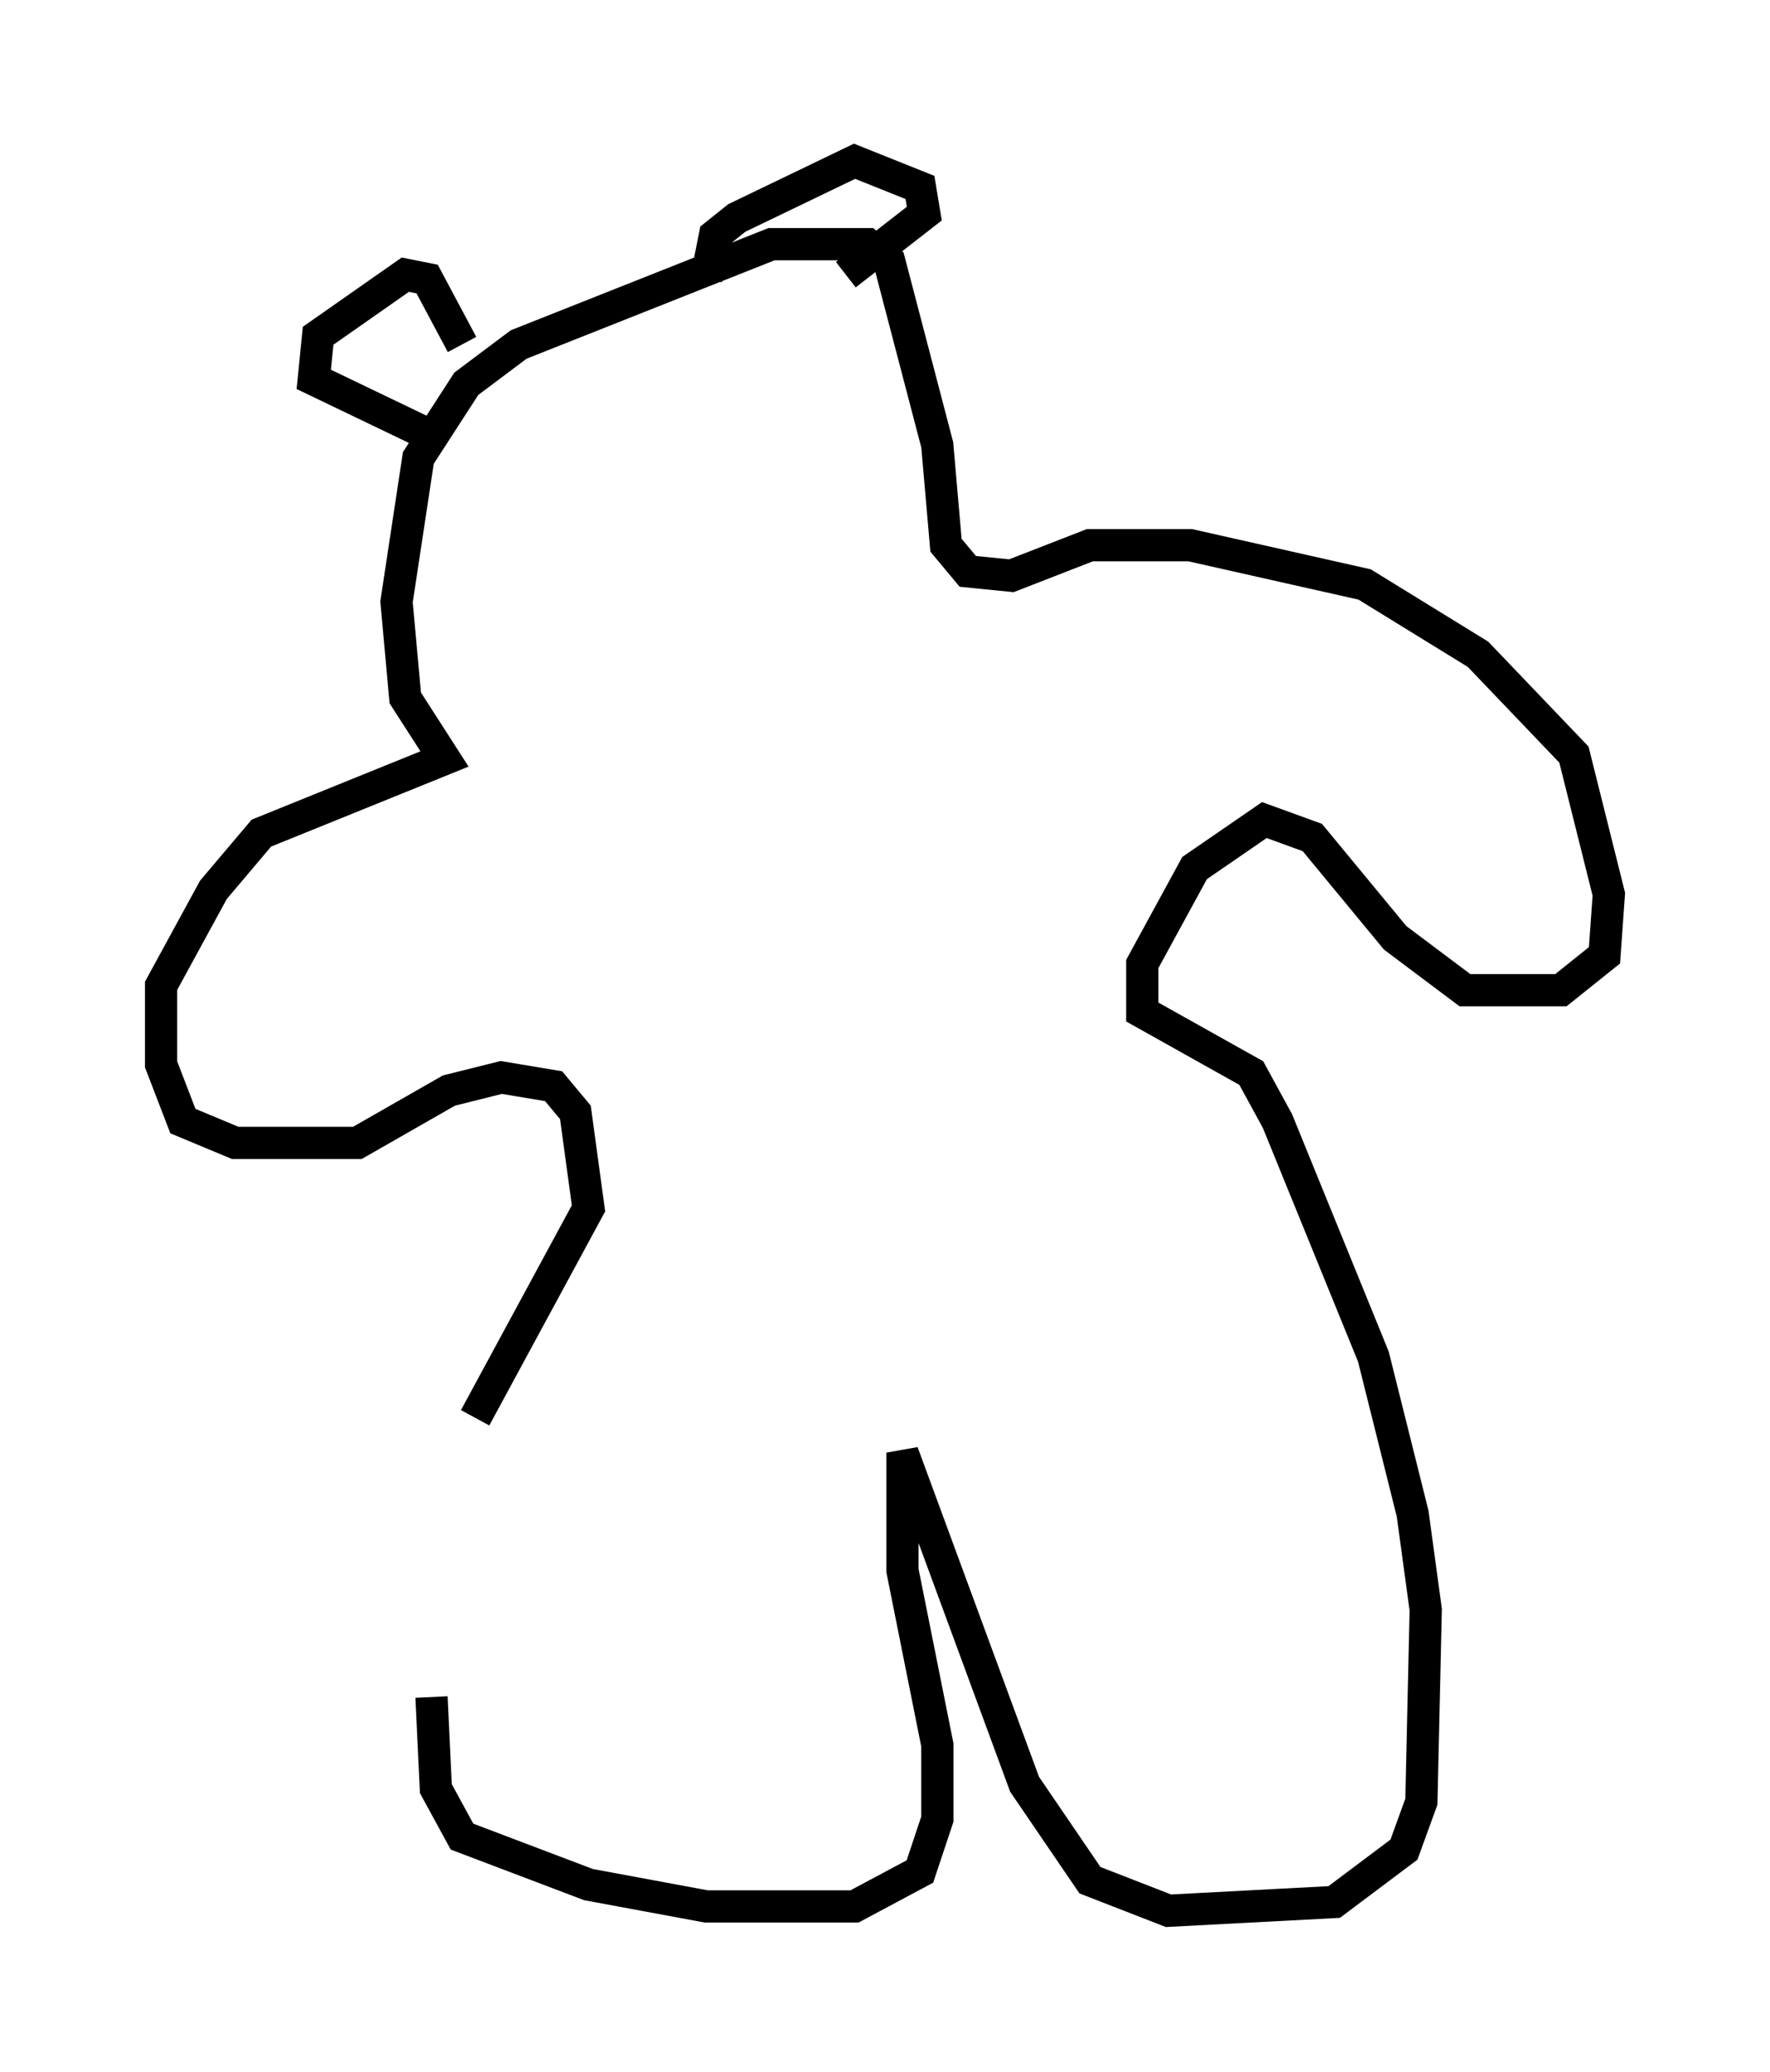 <?xml version="1.0" encoding="utf-8" ?>
<svg baseProfile="full" height="64.262" version="1.1" width="54.925" xmlns="http://www.w3.org/2000/svg" xmlns:ev="http://www.w3.org/2001/xml-events" xmlns:xlink="http://www.w3.org/1999/xlink"><defs /><rect fill="white" height="64.262" width="54.925" x="0" y="0" /><path d="M16.908, 43.701 m-3.518, 8.931 l0.135, 2.842 0.812, 1.488 l3.924, 1.488 3.654, 0.677 l4.601, 0.0 2.03, -1.083 l0.541, -1.624 0.0, -2.3 l-1.083, -5.413 0.0, -3.654 l3.789, 10.284 2.03, 2.977 l2.436, 0.947 5.142, -0.271 l2.165, -1.624 0.541, -1.488 l0.135, -5.954 -0.406, -2.977 l-1.218, -4.871 -2.977, -7.307 l-0.812, -1.488 -3.383, -1.894 l0.0, -1.488 1.624, -2.977 l2.165, -1.488 1.488, 0.541 l2.571, 3.112 2.165, 1.624 l2.977, 0.0 1.353, -1.083 l0.135, -1.894 -1.083, -4.33 l-2.977, -3.112 -3.518, -2.165 l-5.413, -1.218 -3.112, 0.0 l-2.436, 0.947 -1.353, -0.135 l-0.677, -0.812 -0.271, -3.112 l-1.488, -5.683 -0.677, -0.541 l-2.977, 0.0 -7.848, 3.112 l-1.624, 1.218 -1.488, 2.3 l-0.677, 4.465 0.271, 2.977 l1.218, 1.894 -5.683, 2.3 l-1.488, 1.759 -1.624, 2.977 l0.0, 2.436 0.677, 1.759 l1.624, 0.677 3.789, 0.0 l2.842, -1.624 1.624, -0.406 l1.624, 0.271 0.677, 0.812 l0.406, 2.977 -3.518, 6.495 m-1.624, -30.582 l-3.383, -1.624 0.135, -1.353 l2.706, -1.894 0.677, 0.135 l1.083, 2.03 m7.578, -2.03 l0.271, -1.353 0.677, -0.541 l3.654, -1.759 2.03, 0.812 l0.135, 0.812 -2.436, 1.894 " fill="none" stroke="black" stroke-width="1" /></svg>